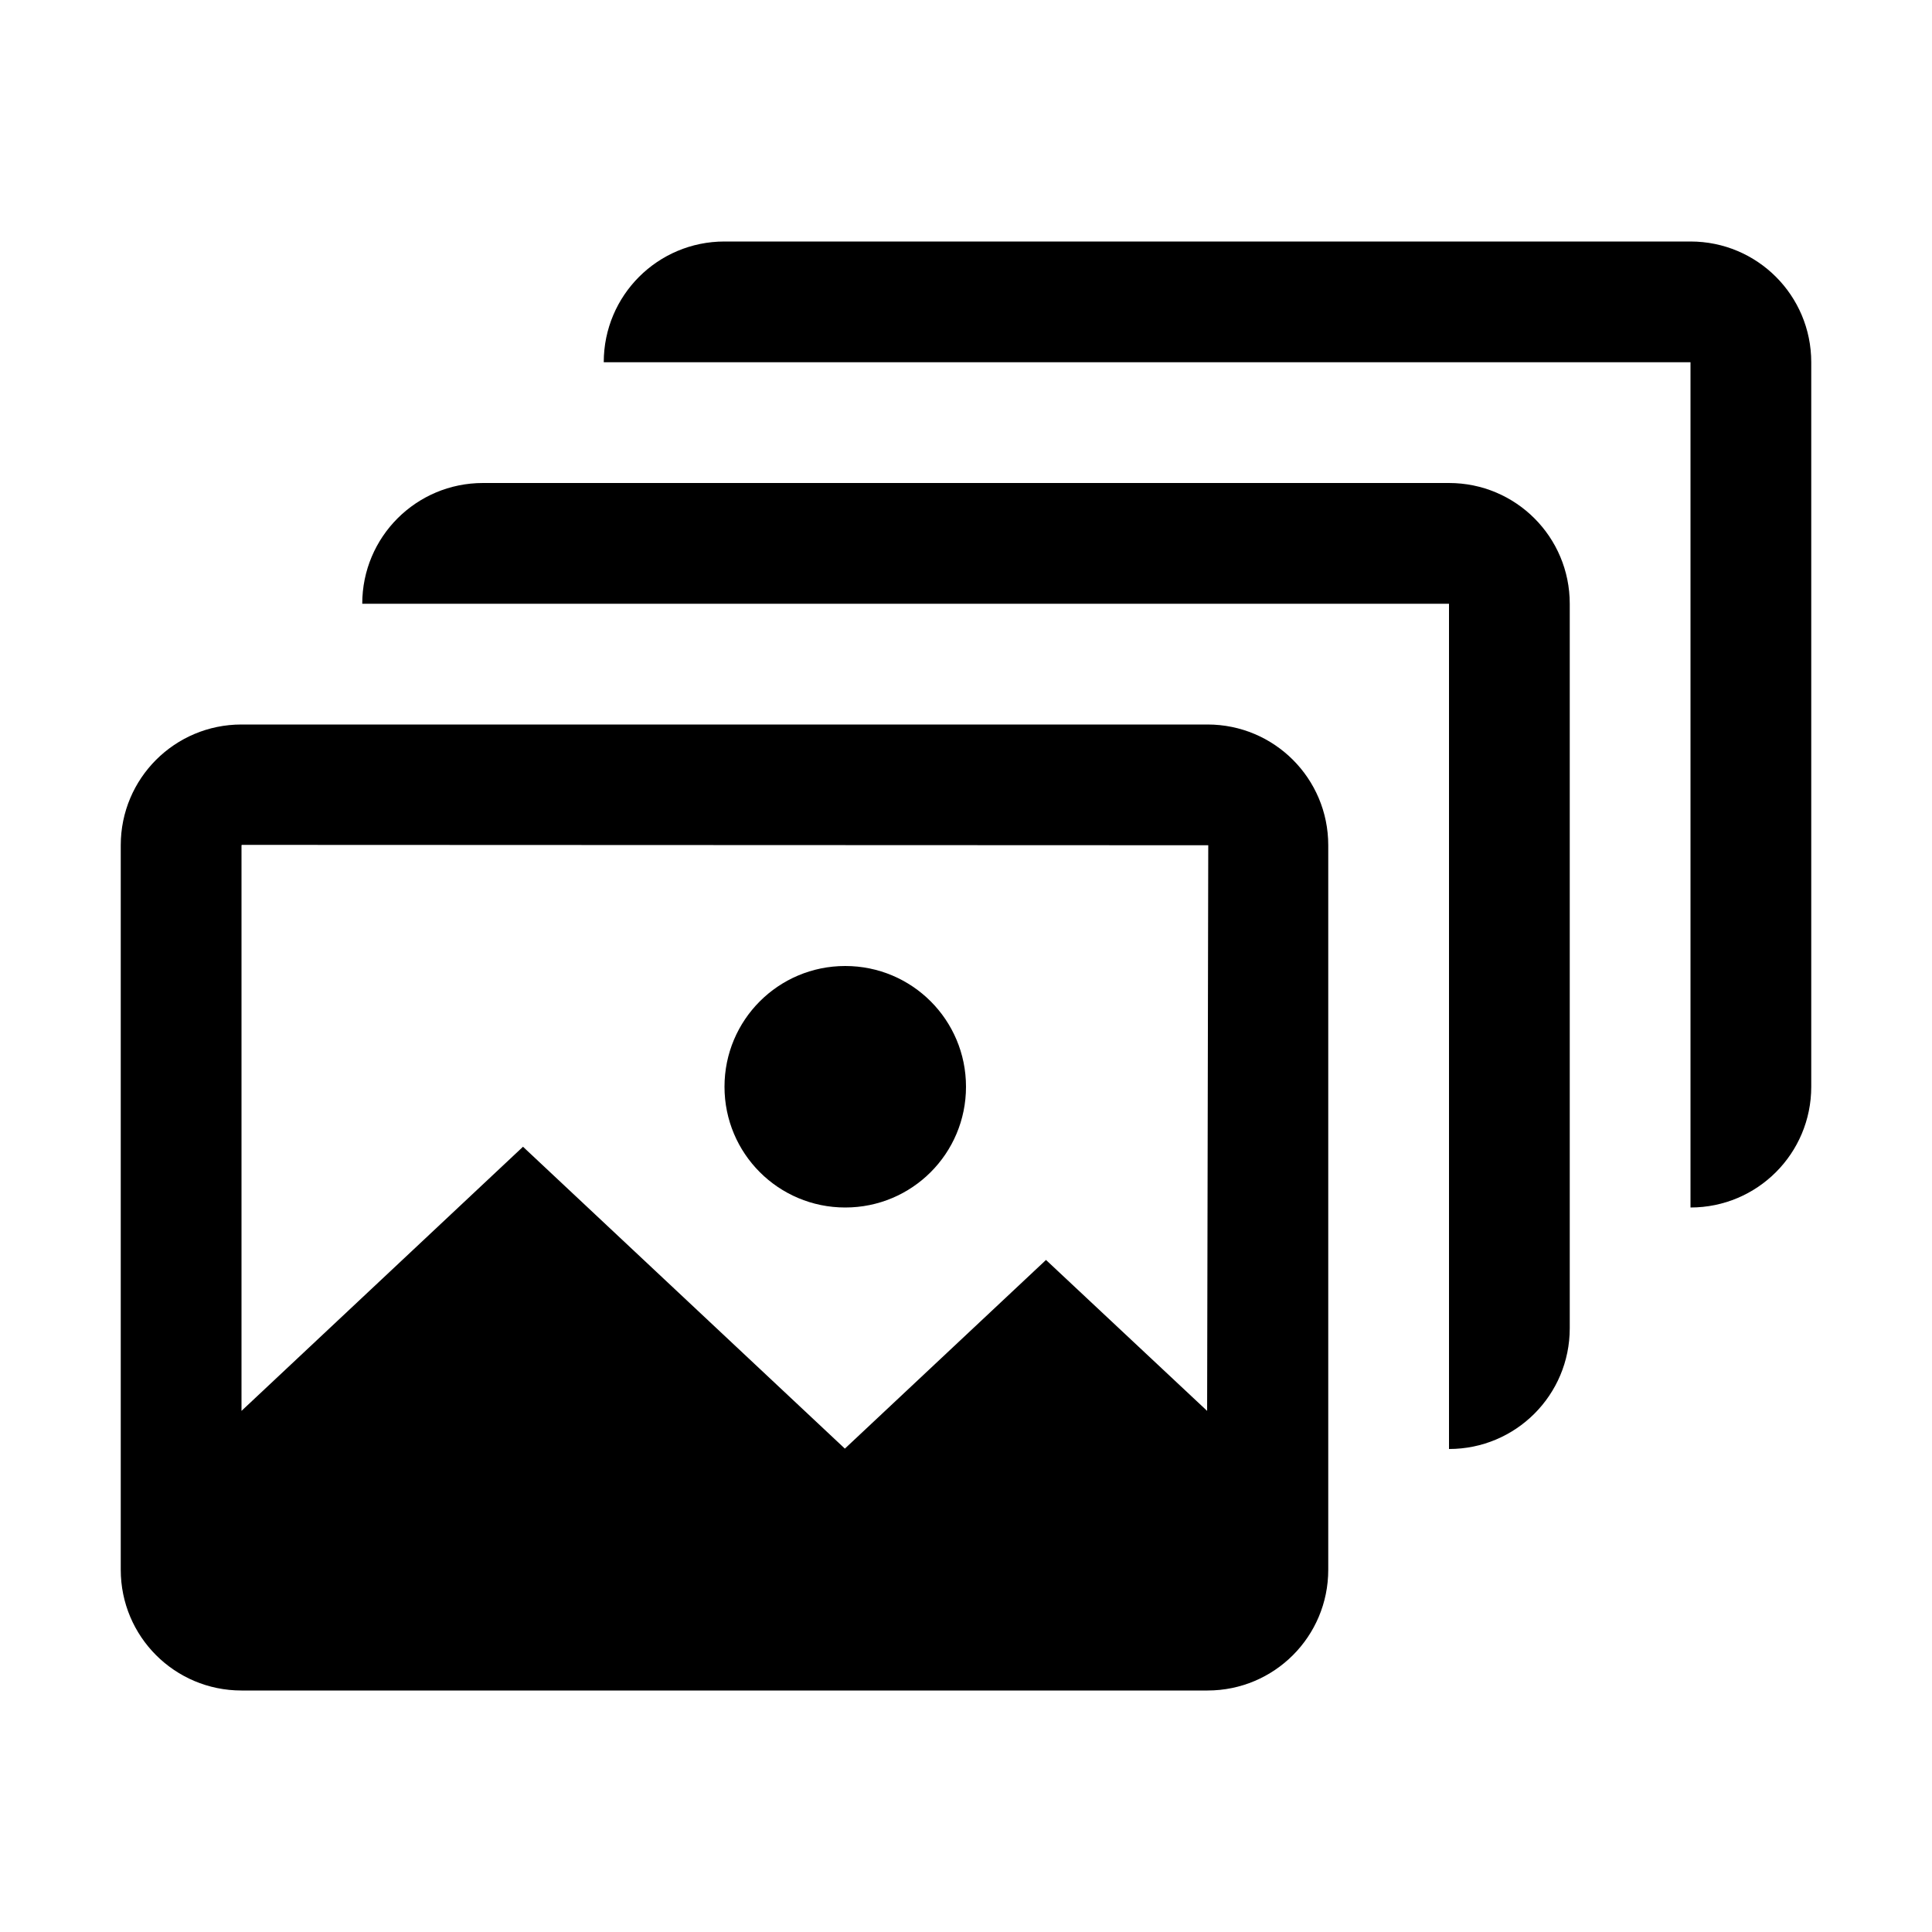 <?xml version="1.0" encoding="utf-8"?>
<!-- Generator: Adobe Illustrator 24.2.0, SVG Export Plug-In . SVG Version: 6.00 Build 0)  -->
<svg version="1.1" id="Layer_1" xmlns="http://www.w3.org/2000/svg" xmlns:xlink="http://www.w3.org/1999/xlink" x="0px" y="0px"
	 width="512px" height="512px" viewBox="0 0 512 512" xml:space="preserve">
<path d="M256,288c0,17.7-14.3,32-32,32s-32-14.3-32-32s14.3-32,32-32S256,270.3,256,288z M352,224v192c0,17.7-14.3,32-32,32H64
	c-17.7,0-32-14.3-32-32V224c0-17.7,14.3-32,32-32h256C337.7,192,352,206.3,352,224z M320.2,224C320.1,223.9,320.1,223.9,320.2,224
	l-256.1-0.1C64,224,64,224,64,224v149.9l74.6-70l85.3,80l53.3-50l42.7,40L320.2,224z M384,128H128c-17.7,0-32,14.3-32,32h288v224
	c17.7,0,32-14.3,32-32V160C416,142.3,401.7,128,384,128z M448,64H192c-17.7,0-32,14.3-32,32h288v224c17.7,0,32-14.3,32-32V96
	C480,78.3,465.7,64,448,64z"/>
</svg>
